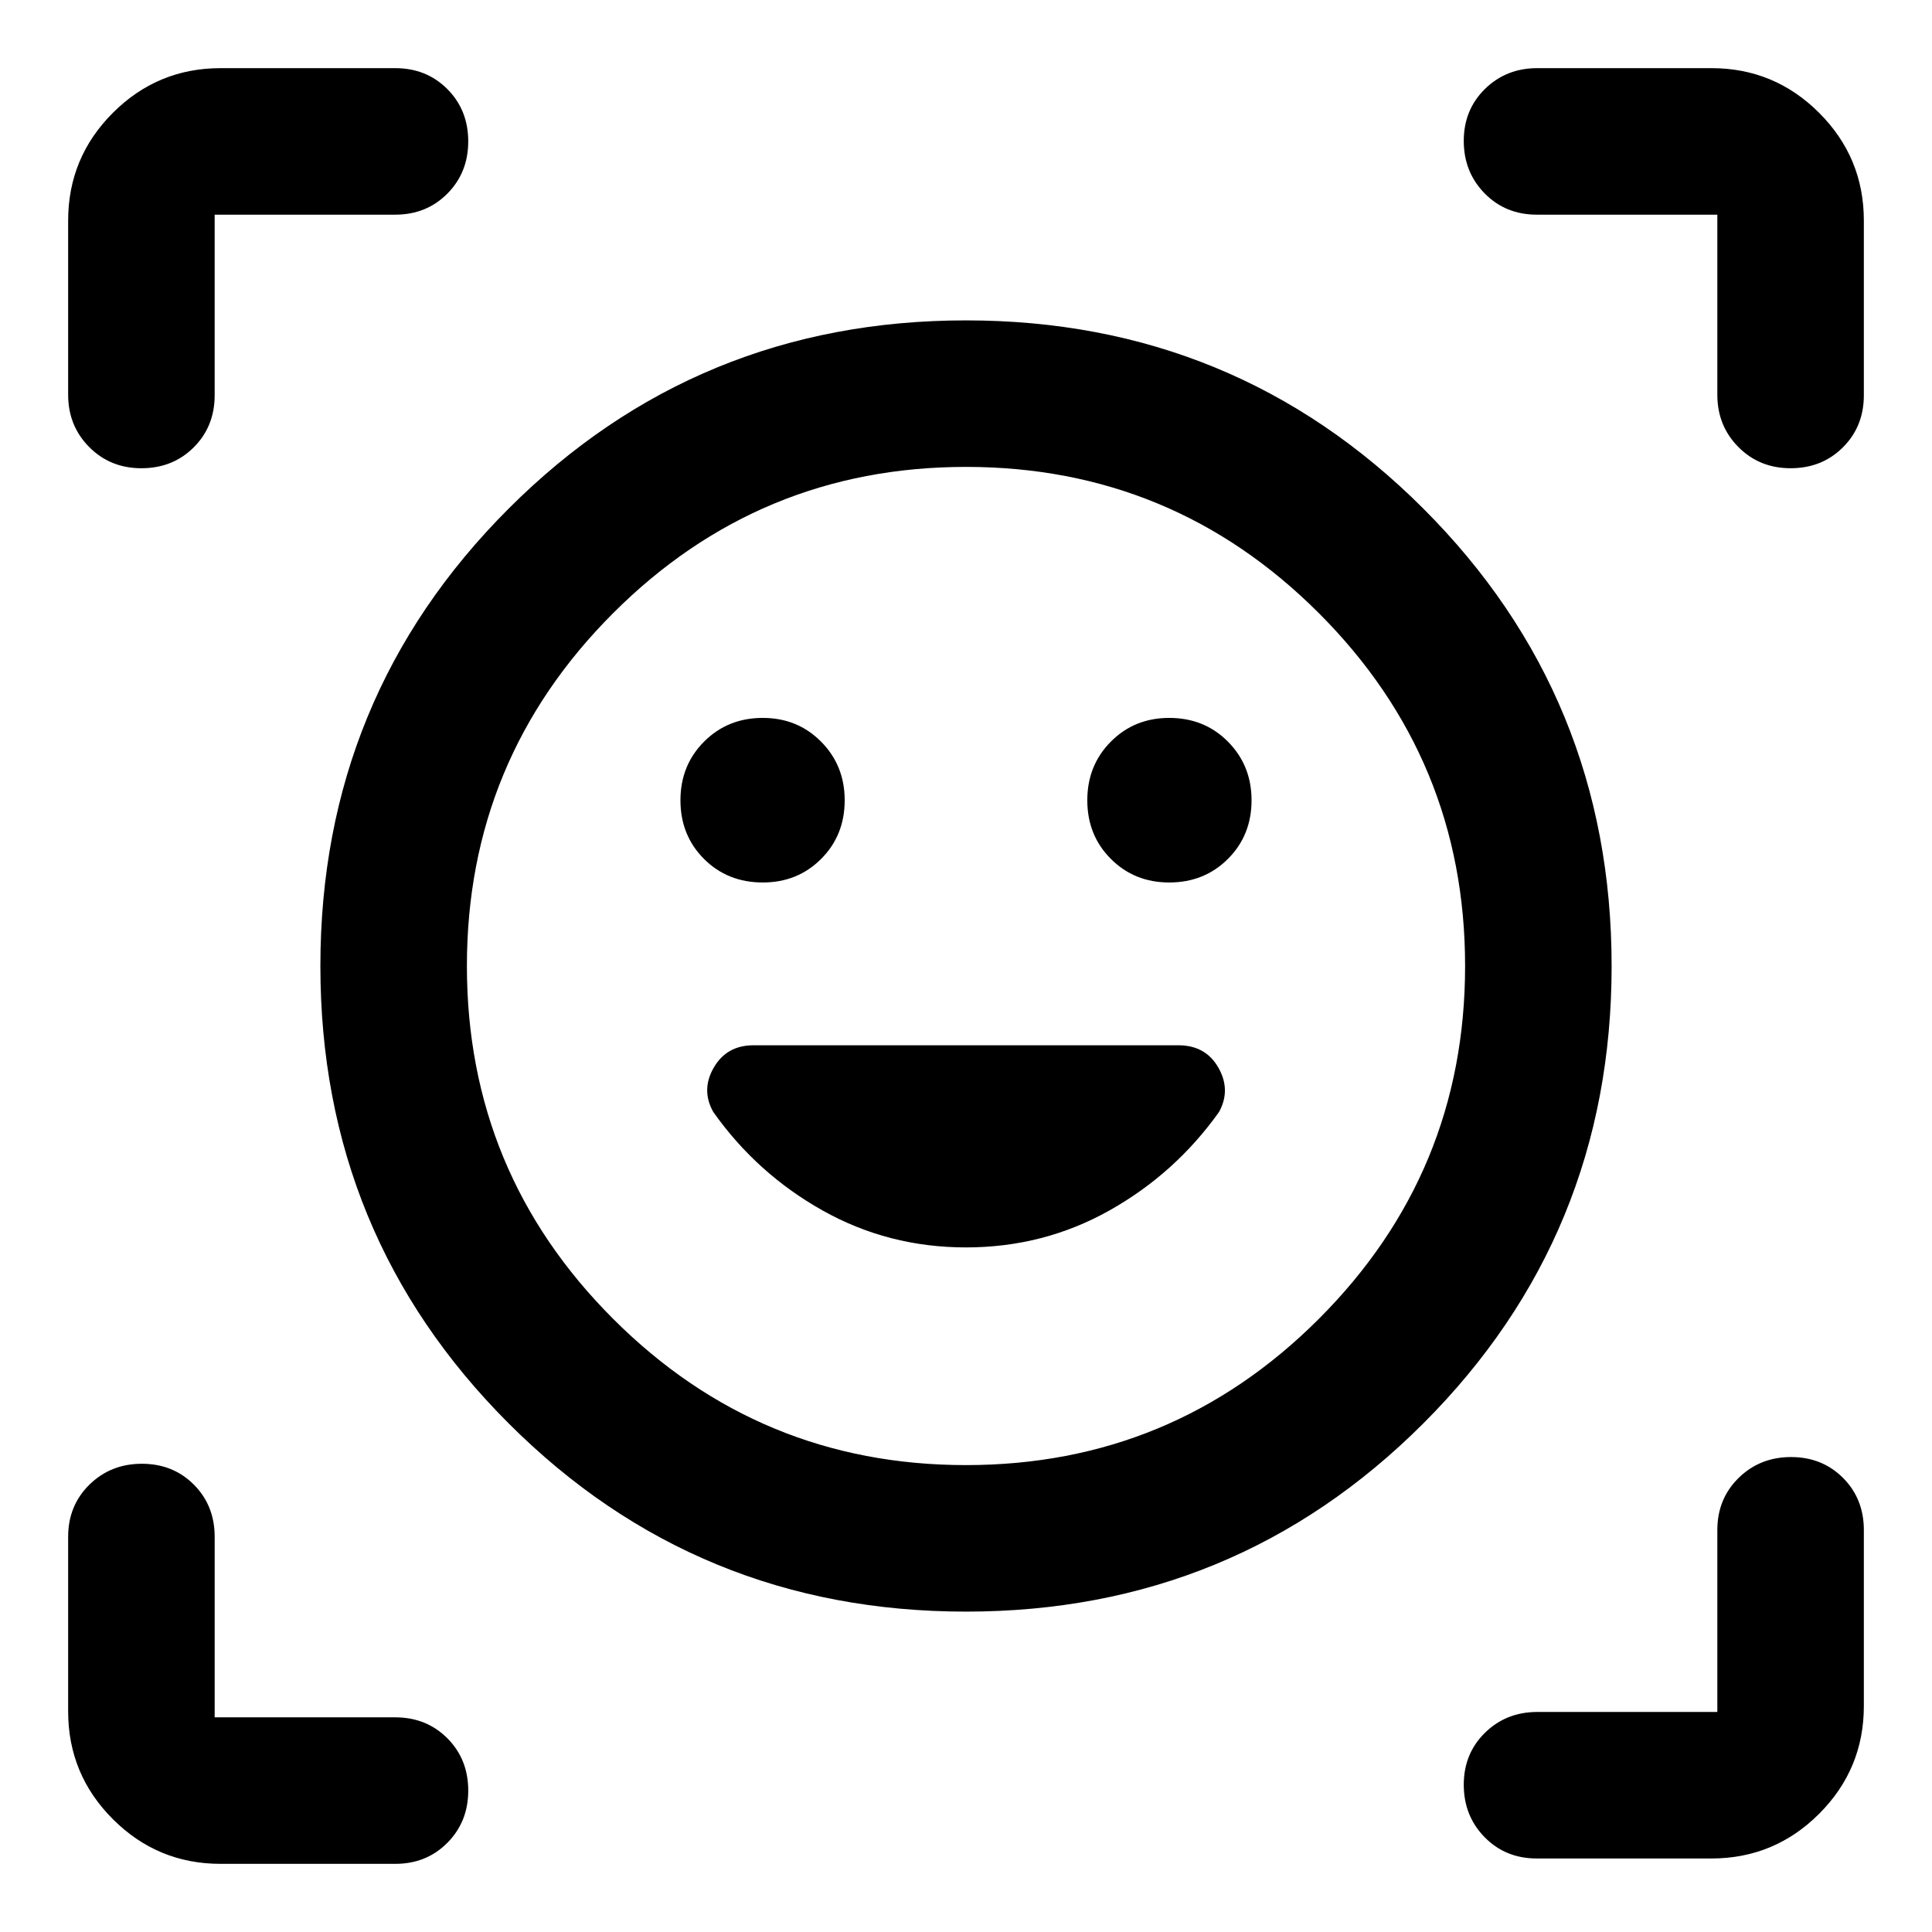 <svg xmlns="http://www.w3.org/2000/svg" height="40" viewBox="0 -960 960 960" width="40"><path d="M480-800.804q133.725 0 227.264 93.54 93.54 93.539 93.54 227.264 0 133.725-93.54 227.264-93.539 93.54-227.264 93.54-133.725 0-227.264-93.54-93.54-93.539-93.54-227.264 0-133.725 93.54-227.264 93.539-93.54 227.264-93.54ZM480-232q102.667 0 175.333-72.667Q728-377.333 728-480t-72.667-175.333Q582.667-728 480-728t-175.333 72.667Q232-582.667 232-480t72.667 175.333Q377.333-232 480-232ZM338.109-562.348q0 17.428 11.699 29.138 11.698 11.71 29.228 11.71 17.269 0 28.979-11.711t11.71-29.141q0-17.271-11.711-29.097-11.712-11.826-28.982-11.826-17.43 0-29.177 11.778-11.746 11.779-11.746 29.149Zm202.166 0q0 17.428 11.711 29.138 11.712 11.71 28.982 11.71 17.43 0 29.177-11.711 11.746-11.711 11.746-29.141 0-17.271-11.699-29.097-11.698-11.826-29.228-11.826-17.269 0-28.979 11.778-11.71 11.779-11.71 29.149ZM33.862-763.855v-86.529q0-31.326 22.214-53.54t53.54-22.214h86.768q15.532 0 25.907 10.409t10.375 25.991q0 15.491-10.375 25.948-10.375 10.456-25.907 10.456h-89.718v89.718q0 15.532-10.409 25.907t-25.99 10.375q-15.492 0-25.948-10.539-10.457-10.54-10.457-25.982ZM196.384-33.862h-86.768q-31.326 0-53.54-22.214t-22.214-53.54v-86.768q0-15.532 10.574-25.907 10.573-10.375 26.065-10.375 15.491 0 25.828 10.375t10.337 25.907v89.718h89.718q15.532 0 25.907 10.409t10.375 25.99q0 15.492-10.375 25.948-10.375 10.457-25.907 10.457Zm654-2.667h-86.768q-15.532 0-25.907-10.573-10.375-10.574-10.375-26.066 0-15.491 10.539-25.828 10.54-10.337 25.982-10.337h89.479v-90.384q0-15.532 10.573-25.907Q874.481-236 889.972-236q15.492 0 25.829 10.376 10.337 10.375 10.337 25.907v87.435q0 31.326-22.214 53.54-22.214 22.213-53.54 22.213Zm2.95-727.326v-89.479h-89.718q-15.532 0-25.907-10.573-10.375-10.574-10.375-26.065 0-15.492 10.539-25.829 10.54-10.337 25.982-10.337h86.529q31.326 0 53.54 22.214t22.214 53.54v86.768q0 15.532-10.409 25.907t-25.991 10.375q-15.491 0-25.948-10.539-10.456-10.54-10.456-25.982ZM480-480Zm0 139.833q38.551 0 71.239-18.344 32.689-18.344 54.5-48.967 6-10.937-.346-22.034t-19.854-11.097H374.435q-13.363 0-19.768 11.097-6.406 11.097-.247 22.034 21.652 30.623 54.341 48.967 32.688 18.344 71.239 18.344Z"/></svg>